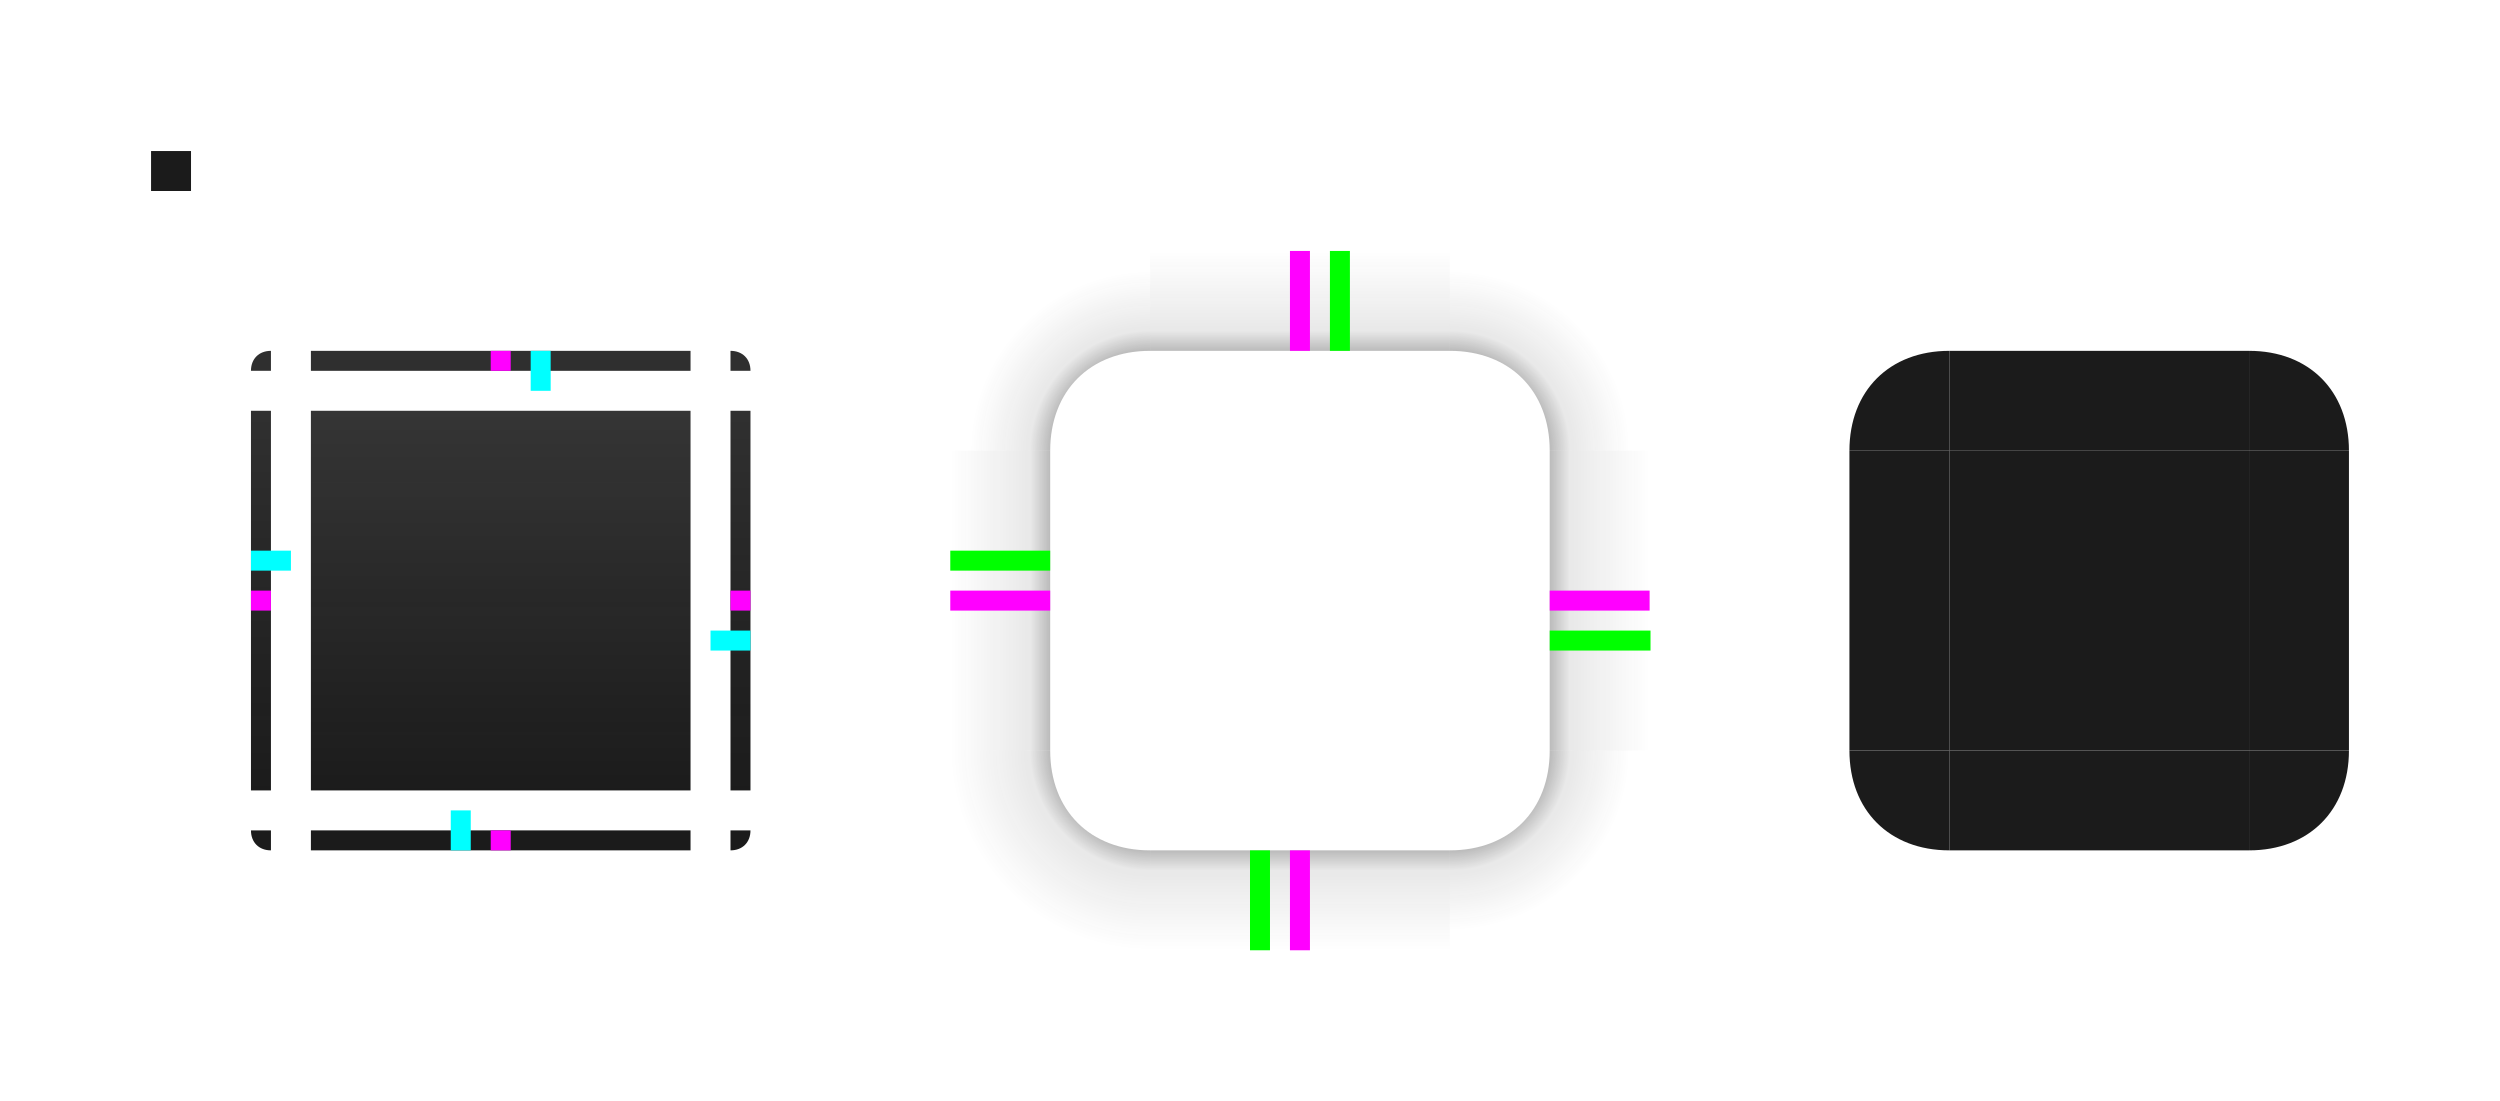 <?xml version="1.0" encoding="UTF-8" standalone="no"?>
<svg
   width="33.104mm"
   height="14.583mm"
   viewBox="0 0 125.118 55.118"
   version="1.1"
   id="svg4399"
   inkscape:version="1.1 (c68e22c387, 2021-05-23)"
   sodipodi:docname="panel-background.svg"
   xmlns:inkscape="http://www.inkscape.org/namespaces/inkscape"
   xmlns:sodipodi="http://sodipodi.sourceforge.net/DTD/sodipodi-0.dtd"
   xmlns:xlink="http://www.w3.org/1999/xlink"
   xmlns="http://www.w3.org/2000/svg"
   xmlns:svg="http://www.w3.org/2000/svg"
   xmlns:rdf="http://www.w3.org/1999/02/22-rdf-syntax-ns#"
   xmlns:cc="http://creativecommons.org/ns#"
   xmlns:dc="http://purl.org/dc/elements/1.1/">
  <defs
     id="defs4393">
    <linearGradient
       inkscape:collect="always"
       id="linearGradient5443">
      <stop
         style="stop-color:#1b1b1b;stop-opacity:1;"
         offset="0"
         id="stop5439" />
      <stop
         style="stop-color:#1b1b1b;stop-opacity:0.85"
         offset="1"
         id="stop5441" />
    </linearGradient>
    <linearGradient
       inkscape:collect="always"
       id="linearGradient5435">
      <stop
         style="stop-color:#1b1b1b;stop-opacity:1;"
         offset="0"
         id="stop5431" />
      <stop
         style="stop-color:#1b1b1b;stop-opacity:0.85"
         offset="1"
         id="stop5433" />
    </linearGradient>
    <linearGradient
       inkscape:collect="always"
       id="linearGradient5427">
      <stop
         style="stop-color:#1b1b1b;stop-opacity:1;"
         offset="0"
         id="stop5423" />
      <stop
         style="stop-color:#1b1b1b;stop-opacity:0.85"
         offset="1"
         id="stop5425" />
    </linearGradient>
    <linearGradient
       inkscape:collect="always"
       xlink:href="#linearGradient5427"
       id="linearGradient5429"
       x1="233"
       y1="610"
       x2="233"
       y2="590"
       gradientUnits="userSpaceOnUse"
       gradientTransform="matrix(1.267,0,0,1.267,-62,-160.666)" />
    <linearGradient
       inkscape:collect="always"
       xlink:href="#linearGradient5435"
       id="linearGradient5437"
       x1="223"
       y1="610"
       x2="223"
       y2="585"
       gradientUnits="userSpaceOnUse"
       gradientTransform="matrix(0.5,0,0,1.267,110.006,-160.673)" />
    <linearGradient
       inkscape:collect="always"
       xlink:href="#linearGradient5443"
       id="linearGradient5445"
       x1="242"
       y1="610"
       x2="242"
       y2="585"
       gradientUnits="userSpaceOnUse"
       gradientTransform="matrix(0.5,0,0,1.267,122.493,-160.659)" />
    <linearGradient
       inkscape:collect="always"
       xlink:href="#linearGradient5353"
       id="linearGradient5255"
       x1="255"
       y1="602.5"
       x2="260"
       y2="602.5"
       gradientUnits="userSpaceOnUse"
       gradientTransform="translate(-1.1e-4,-1.4e-4)" />
    <linearGradient
       inkscape:collect="always"
       id="linearGradient5353">
      <stop
         style="stop-color:#1a1a1a;stop-opacity:0"
         offset="0"
         id="stop5349" />
      <stop
         style="stop-color:#1a1a1a;stop-opacity:0.098;"
         offset="0.8"
         id="stop968" />
      <stop
         style="stop-color:#1b1b1b;stop-opacity:0.3"
         offset="1"
         id="stop5351" />
    </linearGradient>
    <linearGradient
       inkscape:collect="always"
       xlink:href="#linearGradient5347"
       id="linearGradient5255-5"
       x1="255"
       y1="603"
       x2="260"
       y2="603"
       gradientUnits="userSpaceOnUse"
       gradientTransform="translate(-545,-1205)" />
    <linearGradient
       inkscape:collect="always"
       id="linearGradient5347">
      <stop
         style="stop-color:#1a1a1a;stop-opacity:0"
         offset="0"
         id="stop5343" />
      <stop
         style="stop-color:#1a1a1a;stop-opacity:0.098;"
         offset="0.8"
         id="stop966" />
      <stop
         style="stop-color:#1b1b1b;stop-opacity:0.3"
         offset="1"
         id="stop5345" />
    </linearGradient>
    <linearGradient
       inkscape:collect="always"
       xlink:href="#linearGradient5347"
       id="linearGradient5255-9"
       x1="255"
       y1="602.5"
       x2="260"
       y2="602.5"
       gradientUnits="userSpaceOnUse"
       gradientTransform="translate(330,-875)" />
    <linearGradient
       inkscape:collect="always"
       xlink:href="#linearGradient5251"
       id="linearGradient5255-7"
       x1="255"
       y1="602.5"
       x2="260"
       y2="602.5"
       gradientUnits="userSpaceOnUse"
       gradientTransform="translate(-875,-330)" />
    <linearGradient
       inkscape:collect="always"
       id="linearGradient5251">
      <stop
         style="stop-color:#1a1a1a;stop-opacity:0"
         offset="0"
         id="stop5247" />
      <stop
         style="stop-color:#1a1a1a;stop-opacity:0.1"
         offset="0.8"
         id="stop952" />
      <stop
         style="stop-color:#1b1b1a;stop-opacity:0.3"
         offset="1"
         id="stop5249" />
    </linearGradient>
    <radialGradient
       inkscape:collect="always"
       xlink:href="#linearGradient976"
       id="radialGradient5327"
       cx="265"
       cy="610"
       fx="265"
       fy="610"
       r="5"
       gradientUnits="userSpaceOnUse"
       gradientTransform="matrix(-2,0,0,-2,795,1830)" />
    <linearGradient
       inkscape:collect="always"
       id="linearGradient976">
      <stop
         style="stop-color:#1b1b1b;stop-opacity:1"
         offset="0"
         id="stop970" />
      <stop
         style="stop-color:#1a1a1a;stop-opacity:0.3"
         offset="0.5"
         id="stop991" />
      <stop
         style="stop-color:#1a1a1a;stop-opacity:0.1"
         offset="0.6"
         id="stop1383" />
      <stop
         style="stop-color:#1a1a1a;stop-opacity:0"
         offset="1"
         id="stop974" />
    </linearGradient>
    <radialGradient
       inkscape:collect="always"
       xlink:href="#linearGradient960"
       id="radialGradient5327-1"
       cx="265"
       cy="610"
       fx="265"
       fy="610"
       r="5"
       gradientUnits="userSpaceOnUse"
       gradientTransform="matrix(0,2,-2,0,1500,80)" />
    <linearGradient
       inkscape:collect="always"
       id="linearGradient960">
      <stop
         style="stop-color:#1b1b1b;stop-opacity:1"
         offset="0"
         id="stop954" />
      <stop
         style="stop-color:#1a1a1a;stop-opacity:0.3"
         offset="0.5"
         id="stop964" />
      <stop
         style="stop-color:#1a1a1a;stop-opacity:0.1"
         offset="0.6"
         id="stop956" />
      <stop
         style="stop-color:#1a1a1a;stop-opacity:0"
         offset="0.9"
         id="stop962" />
      <stop
         style="stop-color:#1a1a1a;stop-opacity:0"
         offset="1"
         id="stop958" />
    </linearGradient>
    <radialGradient
       inkscape:collect="always"
       xlink:href="#linearGradient960"
       id="radialGradient5327-6"
       cx="265"
       cy="610"
       fx="265"
       fy="610"
       r="5"
       gradientUnits="userSpaceOnUse"
       gradientTransform="matrix(2,0,0,2,-250,-625)" />
    <radialGradient
       inkscape:collect="always"
       xlink:href="#linearGradient5325"
       id="radialGradient5327-0"
       cx="265"
       cy="610"
       fx="265"
       fy="610"
       r="5"
       gradientUnits="userSpaceOnUse"
       gradientTransform="matrix(0,-2,2,0,-955,1125)" />
    <linearGradient
       inkscape:collect="always"
       id="linearGradient5325">
      <stop
         style="stop-color:#1b1b1b;stop-opacity:1"
         offset="0"
         id="stop5321" />
      <stop
         style="stop-color:#1a1a1a;stop-opacity:0.3"
         offset="0.5"
         id="stop996" />
      <stop
         style="stop-color:#1a1a1a;stop-opacity:0.1"
         offset="0.6"
         id="stop994" />
      <stop
         style="stop-color:#1a1a1a;stop-opacity:0"
         offset="0.9"
         id="stop5355" />
      <stop
         style="stop-color:#1a1a1a;stop-opacity:0"
         offset="1"
         id="stop5323" />
    </linearGradient>
  </defs>
  <sodipodi:namedview
     id="base"
     pagecolor="#e5ffff"
     bordercolor="#666666"
     borderopacity="1.0"
     inkscape:pageopacity="1"
     inkscape:pageshadow="2"
     inkscape:zoom="32.591782"
     inkscape:cx="57.223014"
     inkscape:cy="36.604319"
     inkscape:document-units="px"
     inkscape:current-layer="layer1"
     inkscape:document-rotation="0"
     showgrid="true"
     inkscape:window-width="2560"
     inkscape:window-height="1280"
     inkscape:window-x="0"
     inkscape:window-y="0"
     inkscape:window-maximized="1"
     fit-margin-left="2"
     fit-margin-top="2"
     fit-margin-bottom="2"
     fit-margin-right="2"
     inkscape:pagecheckerboard="0">
    <inkscape:grid
       type="xygrid"
       id="grid4980"
       originx="-207.441"
       originy="-572.441" />
  </sodipodi:namedview>
  <g
     inkscape:label="Ebene 1"
     inkscape:groupmode="layer"
     id="layer1"
     transform="translate(-207.441,-572.441)">
    <rect
       style="fill:url(#linearGradient5255);fill-opacity:1;stroke:none;stroke-opacity:0"
       id="shadow-left"
       width="5"
       height="15"
       x="255"
       y="595"
       inkscape:label="#shadow-left" />
    <rect
       style="fill:url(#linearGradient5255-5);fill-opacity:1;stroke:none;stroke-opacity:0"
       id="shadow-right"
       width="5"
       height="15"
       x="-290"
       y="-610"
       transform="scale(-1)"
       inkscape:label="#shadow-right" />
    <rect
       style="fill:url(#linearGradient5255-9);fill-opacity:1;stroke:none;stroke-opacity:0"
       id="shadow-top"
       width="5"
       height="15"
       x="585"
       y="-280"
       transform="rotate(90)"
       inkscape:label="#shadow-top" />
    <rect
       style="fill:url(#linearGradient5255-7);fill-opacity:1;stroke:none;stroke-opacity:0"
       id="shadow-bottom"
       width="5"
       height="15"
       x="-620"
       y="265"
       transform="rotate(-90)"
       inkscape:transform-center-x="0.089282979"
       inkscape:transform-center-y="0.17857143"
       inkscape:label="#shadow-bottom" />
    <path
       style="fill:url(#radialGradient5327);fill-opacity:1;stroke:none;stroke-width:1px;stroke-linecap:butt;stroke-linejoin:miter;stroke-opacity:1"
       d="m 260,610 h -5 v 10 h 10 v -5 c -3,0 -5,-2 -5,-5 z"
       id="shadow-bottomleft"
       sodipodi:nodetypes="cccccc"
       inkscape:label="#shadow-bottomleft" />
    <path
       style="fill:url(#radialGradient5327-1);fill-opacity:1;stroke:none;stroke-width:1px;stroke-linecap:butt;stroke-linejoin:miter;stroke-opacity:1"
       d="m 280,615 v 5 h 10 v -10 l -5,-1.3e-4 c 0,3 -2,5 -5,5 z"
       id="shadow-bottomright"
       sodipodi:nodetypes="cccccc"
       inkscape:label="#shadow-bottomright" />
    <path
       style="fill:url(#radialGradient5327-6);fill-opacity:1;stroke:none;stroke-width:1px;stroke-linecap:butt;stroke-linejoin:miter;stroke-opacity:1"
       d="m 285,595 h 5 v -10 h -10 v 5 c 3,0 5,2 5,5 z"
       id="shadow-topright"
       sodipodi:nodetypes="cccccc"
       inkscape:label="#shadow-topright" />
    <path
       style="fill:url(#radialGradient5327-0);fill-opacity:1;stroke:none;stroke-width:1px;stroke-linecap:butt;stroke-linejoin:miter;stroke-opacity:1"
       d="m 265,590 v -5 h -10 v 10 h 5 c 0,-3 2,-5 5,-5 z"
       id="shadow-topleft"
       sodipodi:nodetypes="cccccc"
       inkscape:label="#shadow-topleft" />
    <rect
       style="opacity:0.206;fill:#ff00ff;fill-opacity:0;stroke:none;stroke-opacity:0"
       id="rect5411"
       width="5"
       height="1"
       x="255"
       y="602" />
    <rect
       style="fill:#ff00ff;fill-opacity:1;stroke:none;stroke-opacity:0"
       id="shadow-hint-left-margin"
       width="5"
       height="1"
       x="255"
       y="602"
       inkscape:label="#shadow-hint-left-margin" />
    <rect
       style="fill:#ff00ff;fill-opacity:1;stroke:none;stroke-opacity:0"
       id="shadow-hint-top-margin"
       width="1"
       height="5"
       x="272"
       y="585"
       inkscape:label="#shadow-hint-top-margin" />
    <rect
       style="fill:#ff00ff;fill-opacity:1;stroke:none;stroke-opacity:0"
       id="shadow-hint-right-margin"
       width="5"
       height="1"
       x="285"
       y="602"
       inkscape:label="#shadow-hint-right-margin" />
    <rect
       style="fill:#ff00ff;fill-opacity:1;stroke:none;stroke-opacity:0"
       id="shadow-hint-bottom-margin"
       width="1"
       height="5"
       x="272"
       y="615"
       inkscape:label="#shadow-hint-bottom-margin" />
    <rect
       style="fill:#00ff00;fill-opacity:1;stroke:none;stroke-width:0.775;stroke-opacity:0"
       id="shadow-hint-top-inset"
       width="1"
       height="5"
       x="274"
       y="585"
       inkscape:label="#shadow-hint-top-inset" />
    <rect
       style="fill:#00ff00;fill-opacity:1;stroke:none;stroke-width:0.639;stroke-opacity:0"
       id="shadow-hint-right-inset"
       width="5.045"
       height="1"
       x="285"
       y="604"
       inkscape:label="#shadow-hint-right-inset" />
    <rect
       style="fill:#00ff00;fill-opacity:1;stroke:none;stroke-width:0.775;stroke-opacity:0"
       id="shadow-hint-bottom-inset"
       width="1"
       height="5"
       x="270"
       y="615"
       inkscape:label="#shadow-hint-bottom-inset" />
    <rect
       style="fill:#00ff00;fill-opacity:1;stroke:none;stroke-width:0.632;stroke-opacity:0"
       id="shadow-hint-left-inset"
       width="5"
       height="1"
       x="255"
       y="600"
       inkscape:label="#shadow-hint-left-inset" />
    <g
       id="mask-bottomleft"
       inkscape:label="#bottomleft"
       transform="translate(80)">
      <path
         style="fill:#1b1b1b;fill-opacity:1;stroke:none;stroke-width:1px;stroke-linecap:butt;stroke-linejoin:miter;stroke-opacity:1"
         d="m 220,610 c 0,3 2,5 5,5 v -5 z"
         id="path5002-7-5"
         sodipodi:nodetypes="cccc" />
    </g>
    <rect
       style="fill:#1b1b1b;fill-opacity:1;stroke-opacity:0"
       id="mask-center"
       width="15"
       height="15"
       x="305"
       y="595"
       inkscape:label="#mask-center" />
    <g
       id="mask-left"
       inkscape:label="#left"
       transform="translate(80)">
      <rect
         style="fill:#1b1b1b;fill-opacity:1;stroke-opacity:0"
         id="rect4988-9"
         width="5"
         height="15"
         x="220"
         y="595" />
    </g>
    <g
       id="mask-right"
       inkscape:label="#right"
       transform="translate(80)">
      <rect
         style="fill:#1b1b1b;fill-opacity:1;stroke-opacity:0"
         id="rect4984-7"
         width="5"
         height="15"
         x="240"
         y="595" />
    </g>
    <g
       id="mask-top"
       inkscape:label="#top"
       transform="translate(80)">
      <rect
         style="fill:#1b1b1b;fill-opacity:1;stroke-opacity:0"
         id="rect4986-3"
         width="15"
         height="5"
         x="225"
         y="590" />
    </g>
    <g
       id="mask-bottom"
       inkscape:label="#bottom"
       transform="translate(80)">
      <rect
         style="fill:#1b1b1b;fill-opacity:1;stroke-opacity:0"
         id="rect4990-6"
         width="15"
         height="5"
         x="225"
         y="610" />
    </g>
    <g
       id="mask-topleft"
       inkscape:label="#topleft"
       transform="translate(80)">
      <path
         style="fill:#1b1b1b;fill-opacity:1;stroke:none;stroke-width:1px;stroke-linecap:butt;stroke-linejoin:miter;stroke-opacity:1"
         d="m 225,590 c -3,0 -5,2 -5,5 h 5 z"
         id="path5002-1"
         sodipodi:nodetypes="cccc" />
    </g>
    <g
       id="mask-topright"
       inkscape:label="#topright"
       transform="translate(80)">
      <path
         style="fill:#1b1b1b;fill-opacity:1;stroke:none;stroke-width:1px;stroke-linecap:butt;stroke-linejoin:miter;stroke-opacity:1"
         d="m 245,595 c 0,-3 -2,-5 -5,-5 v 5 z"
         id="path5002-4-9"
         sodipodi:nodetypes="cccc" />
    </g>
    <g
       id="mask-bottomright"
       inkscape:label="#bottomright"
       transform="translate(80)">
      <path
         style="fill:#1b1b1b;fill-opacity:1;stroke:none;stroke-width:1px;stroke-linecap:butt;stroke-linejoin:miter;stroke-opacity:1"
         d="m 240,615 c 3,0 5,-2 5,-5 h -5 z"
         id="path5002-44-2"
         sodipodi:nodetypes="cccc" />
    </g>
    <rect
       style="fill:url(#linearGradient5429);fill-opacity:1;stroke-width:1.267;stroke-opacity:0"
       id="center"
       width="19"
       height="19"
       x="223"
       y="593"
       inkscape:label="#center" />
    <rect
       style="fill:url(#linearGradient5437);fill-opacity:1;stroke-width:0.796;stroke-opacity:0"
       id="left"
       width="1"
       height="19"
       x="220"
       y="593" />
    <rect
       style="fill:url(#linearGradient5445);fill-opacity:1;stroke-width:0.796;stroke-opacity:0"
       id="right"
       width="1"
       height="19"
       x="244"
       y="593" />
    <rect
       style="fill:#1b1b1b;fill-opacity:0.91;stroke-width:0.796;stroke-opacity:0"
       id="top"
       width="19"
       height="1"
       x="223"
       y="590" />
    <rect
       style="fill:#1b1b1b;fill-opacity:1;stroke-width:0.796;stroke-opacity:0"
       id="bottom"
       width="19"
       height="1"
       x="223"
       y="614" />
    <g
       id="topleft"
       transform="matrix(0.2,0,0,0.2,176,472)">
      <path
         style="fill:#1b1b1b;fill-opacity:0.91;stroke:none;stroke-width:1px;stroke-linecap:butt;stroke-linejoin:miter;stroke-opacity:1"
         d="m 225,590 c -3,0 -5,2 -5,5 h 5 z"
         id="path5002"
         sodipodi:nodetypes="cccc" />
    </g>
    <path
       style="fill:#1b1b1b;fill-opacity:0.91;stroke:none;stroke-width:0.2px;stroke-linecap:butt;stroke-linejoin:miter;stroke-opacity:1"
       d="M 245,591 C 245,590.4 244.6,590 244,590 l -2e-5,1 z"
       id="topright"
       sodipodi:nodetypes="cccc" />
    <path
       style="fill:#1b1b1b;fill-opacity:1;stroke:none;stroke-width:0.2px;stroke-linecap:butt;stroke-linejoin:miter;stroke-opacity:1"
       d="m 244,615 c 0.6,0 1,-0.4 1,-1 h -1 z"
       id="bottomright"
       sodipodi:nodetypes="cccc" />
    <path
       style="fill:#1b1b1b;fill-opacity:1;stroke:none;stroke-width:0.2px;stroke-linecap:butt;stroke-linejoin:miter;stroke-opacity:1"
       d="m 220,614 c 0,0.6 0.4,1 1,1 v -1 z"
       id="bottomleft"
       sodipodi:nodetypes="cccc" />
    <rect
       style="fill:#ff00ff;fill-opacity:1;stroke:none;stroke-width:0.447;stroke-opacity:0"
       id="hint-top-margin"
       width="1"
       height="1"
       x="232"
       y="590"
       inkscape:label="#hint-top-margin" />
    <rect
       style="fill:#ff00ff;fill-opacity:1;stroke:none;stroke-width:0.447;stroke-opacity:0"
       id="hint-right-margin"
       width="1"
       height="1"
       x="244"
       y="602"
       inkscape:label="#hint-right-margin" />
    <rect
       style="fill:#ff00ff;fill-opacity:1;stroke:none;stroke-width:0.447;stroke-opacity:0"
       id="hint-left-margin"
       width="1"
       height="1"
       x="220"
       y="602"
       inkscape:label="#hint-left-margin" />
    <rect
       style="fill:#ff00ff;fill-opacity:1;stroke:none;stroke-width:0.447;stroke-opacity:0"
       id="hint-bottom-margin"
       width="1"
       height="1"
       x="232"
       y="614"
       inkscape:label="#hint-bottom-margin" />
    <rect
       style="opacity:1;fill:#1b1b1b;fill-opacity:1;stroke:none;stroke-opacity:0"
       id="hint-stretch-borders"
       width="2"
       height="2"
       x="215"
       y="580"
       inkscape:label="#hint-stretch-borders" />
    <rect
       style="fill:#00ffff;fill-opacity:1;stroke:none;stroke-width:0.632;stroke-opacity:0"
       id="thick-hint-left-margin"
       width="2"
       height="1"
       x="220"
       y="600"
       inkscape:label="#thick-hint-left-margin" />
    <rect
       style="fill:#00ffff;fill-opacity:1;stroke:none;stroke-width:0.632;stroke-opacity:0"
       id="thick-hint-top-margin"
       width="1"
       height="2"
       x="234"
       y="590"
       inkscape:label="#thick-hint-top-margin" />
    <rect
       style="fill:#00ffff;fill-opacity:1;stroke:none;stroke-width:0.632;stroke-opacity:0"
       id="thick-hint-right-margin"
       width="2"
       height="1"
       x="243"
       y="604"
       inkscape:label="#thick-hint-right-margin" />
    <rect
       style="fill:#00ffff;fill-opacity:1;stroke:none;stroke-width:0.632;stroke-opacity:0"
       id="thick-hint-bottom-margin"
       width="1"
       height="2"
       x="230"
       y="613"
       inkscape:label="#thick-hint-bottom-margin" />
  </g>
</svg>
